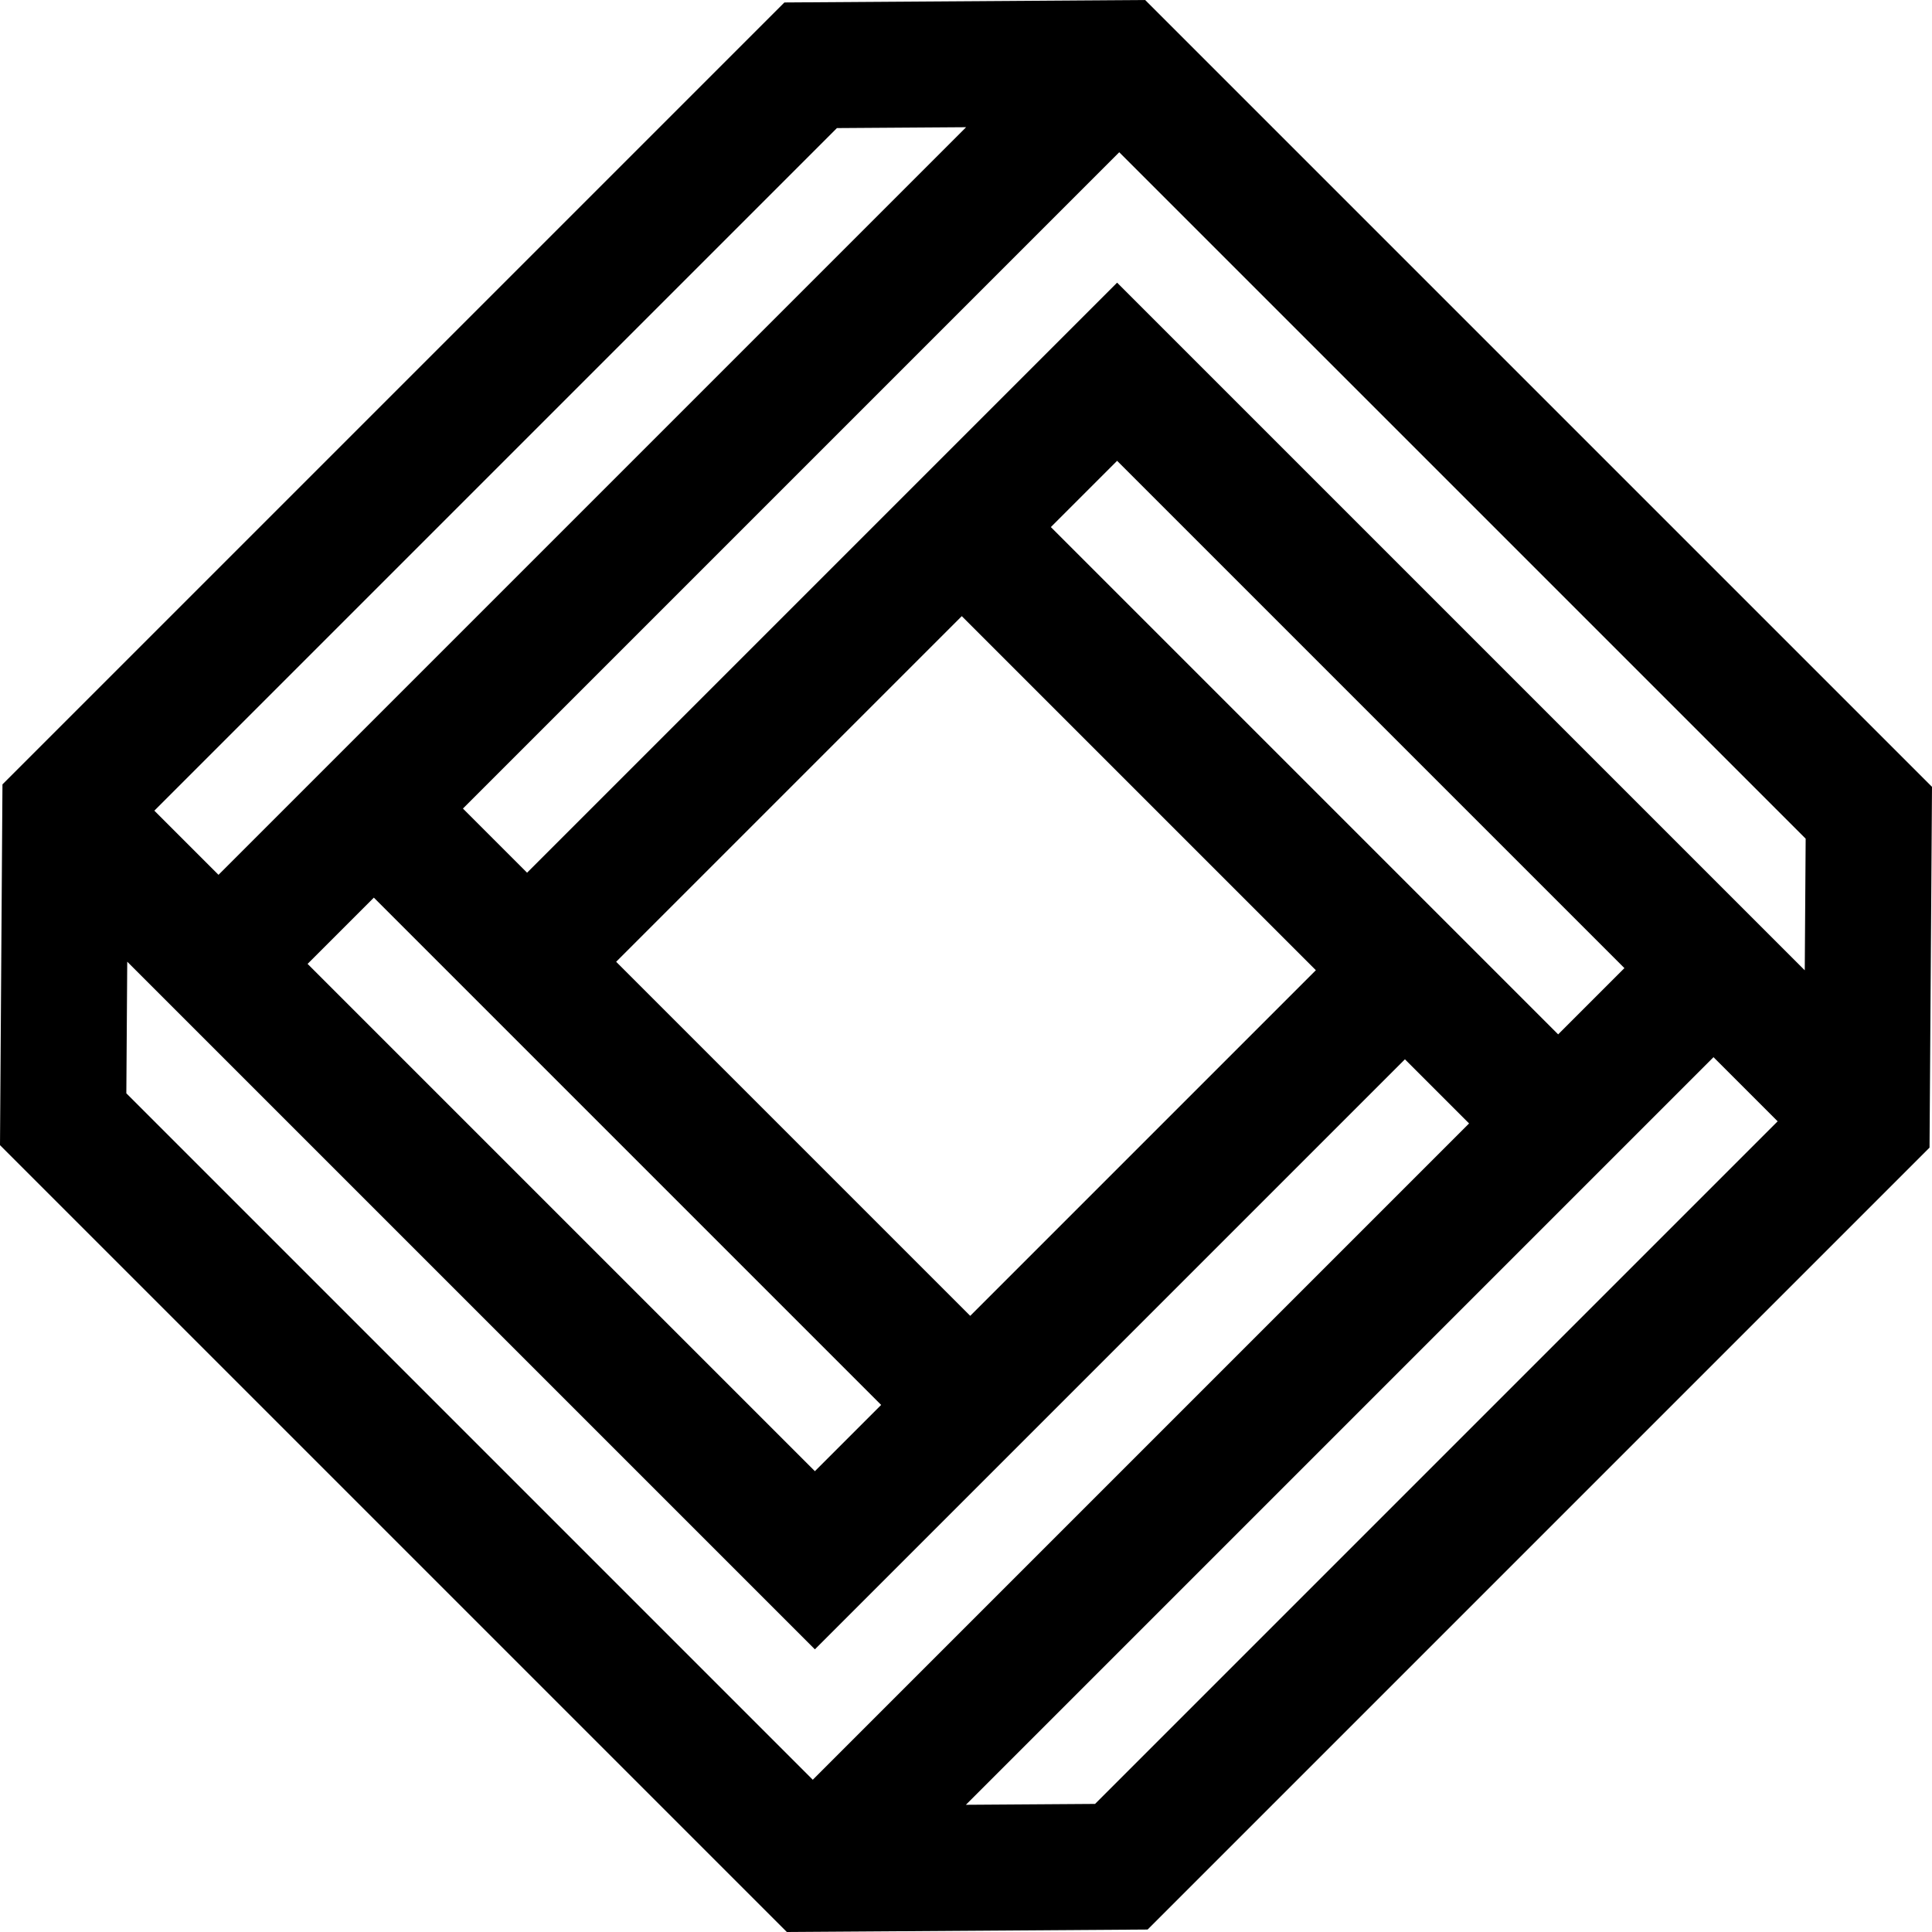 <?xml version="1.0" encoding="iso-8859-1"?>
<!-- Generator: Adobe Illustrator 19.0.0, SVG Export Plug-In . SVG Version: 6.00 Build 0)  -->
<svg version="1.1" id="Layer_1" xmlns="http://www.w3.org/2000/svg" xmlns:xlink="http://www.w3.org/1999/xlink" x="0px" y="0px"
	 viewBox="0 0 512 512" style="enable-background:new 0 0 512 512;" xml:space="preserve">
<g>
	<g>
		<path d="M303.474,0l-95.6,0.653L0.653,207.873L0,303.475L208.526,512l95.6-0.653l207.22-207.22L512,208.525L303.474,0z
			 M221.797,33.944l34.233-0.234L57.905,231.835l-17-17L221.797,33.944z M348.716,257.117l-91.599,91.597l-93.832-93.832
			l91.599-91.597L348.716,257.117z M278.489,139.679l17.558-17.558l134.439,134.438l-17.558,17.559L278.489,139.679z
			 M233.511,372.321l-17.558,17.558L81.513,255.441l17.559-17.559L233.511,372.321z M33.481,289.74l0.238-34.88l182.233,182.233
			l156.369-156.37l17.001,17.001L215.394,471.653L33.481,289.74z M290.203,478.055l-34.233,0.234l198.124-198.125l17,17
			L290.203,478.055z M478.281,257.14L296.048,74.906l-156.369,156.37l-17.001-17.001L296.606,40.347L478.519,222.26L478.281,257.14z
			"/>
	</g>
</g>
<g>
</g>
<g>
</g>
<g>
</g>
<g>
</g>
<g>
</g>
<g>
</g>
<g>
</g>
<g>
</g>
<g>
</g>
<g>
</g>
<g>
</g>
<g>
</g>
<g>
</g>
<g>
</g>
<g>
</g>
</svg>
